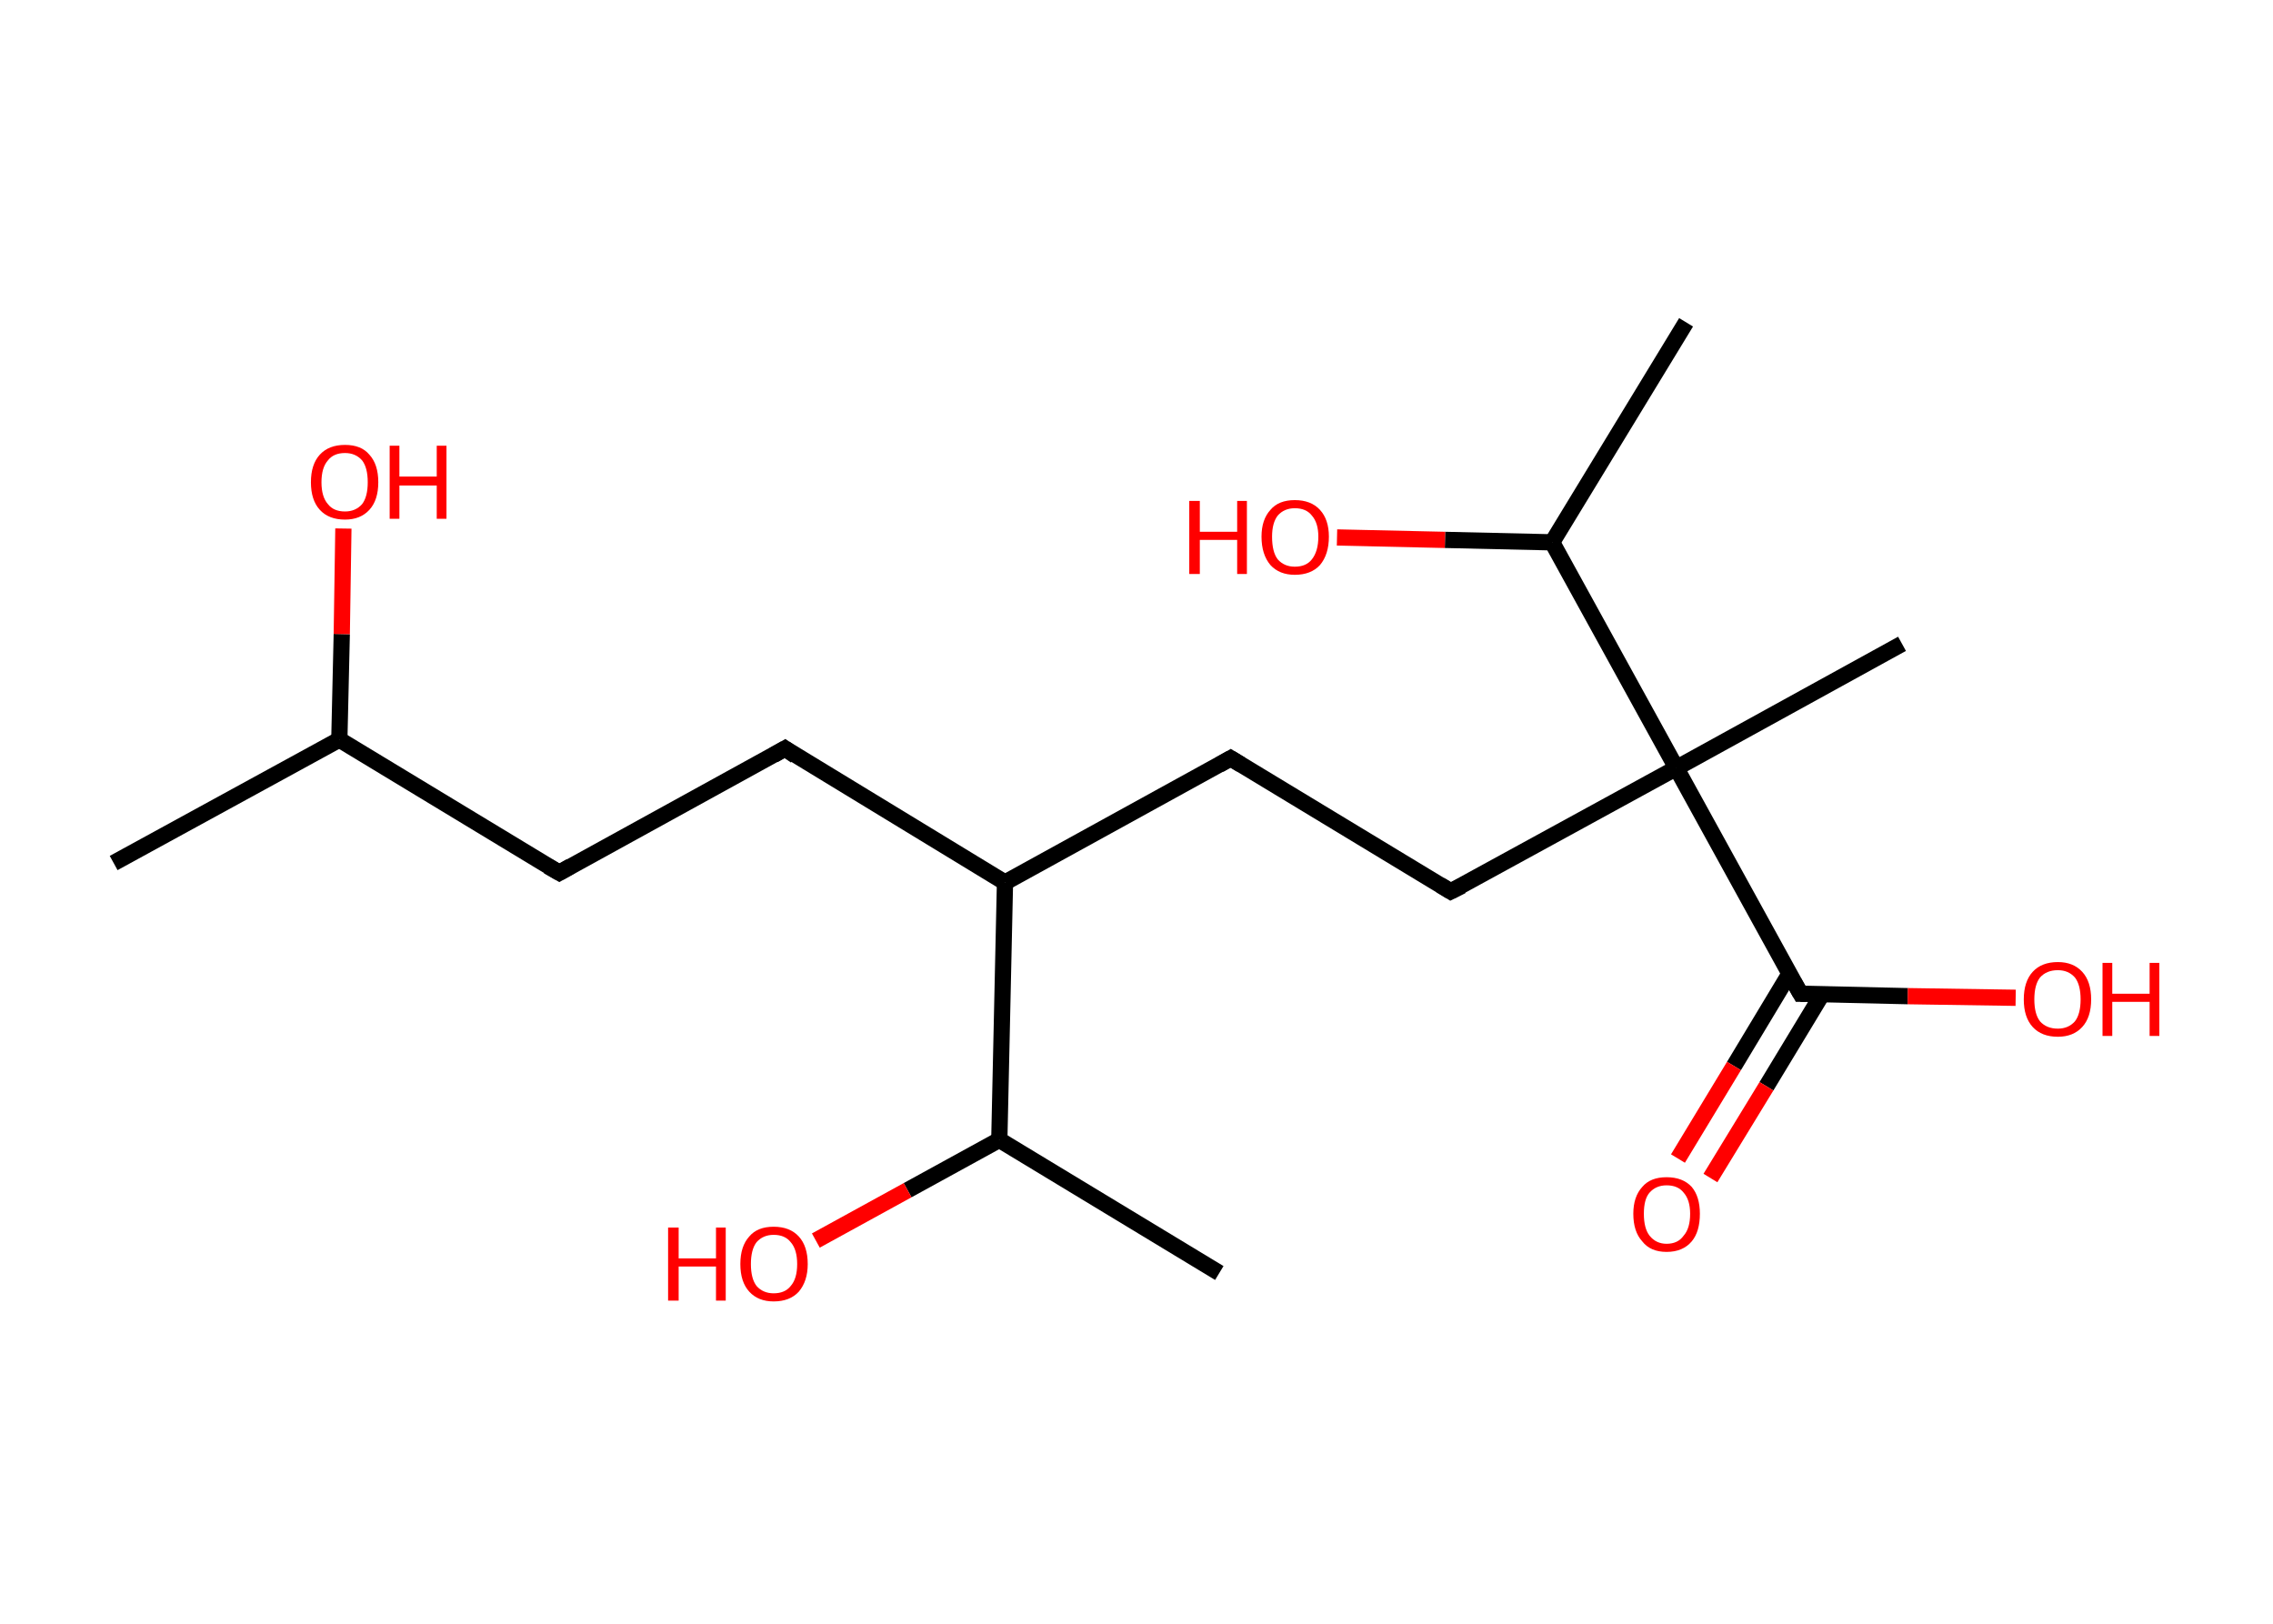 <?xml version='1.0' encoding='ASCII' standalone='yes'?>
<svg xmlns="http://www.w3.org/2000/svg" xmlns:rdkit="http://www.rdkit.org/xml" xmlns:xlink="http://www.w3.org/1999/xlink" version="1.1" baseProfile="full" xml:space="preserve" width="280px" height="200px" viewBox="0 0 280 200">
<!-- END OF HEADER -->
<rect style="opacity:1.0;fill:#FFFFFF;stroke:none" width="280.0" height="200.0" x="0.0" y="0.0"> </rect>
<path class="bond-0 atom-0 atom-1" d="M 14.0,106.3 L 41.8,91.1" style="fill:none;fill-rule:evenodd;stroke:#000000;stroke-width:2.0px;stroke-linecap:butt;stroke-linejoin:miter;stroke-opacity:1"/>
<path class="bond-1 atom-1 atom-2" d="M 41.8,91.1 L 42.1,78.1" style="fill:none;fill-rule:evenodd;stroke:#000000;stroke-width:2.0px;stroke-linecap:butt;stroke-linejoin:miter;stroke-opacity:1"/>
<path class="bond-1 atom-1 atom-2" d="M 42.1,78.1 L 42.3,65.1" style="fill:none;fill-rule:evenodd;stroke:#FF0000;stroke-width:2.0px;stroke-linecap:butt;stroke-linejoin:miter;stroke-opacity:1"/>
<path class="bond-2 atom-1 atom-3" d="M 41.8,91.1 L 68.9,107.5" style="fill:none;fill-rule:evenodd;stroke:#000000;stroke-width:2.0px;stroke-linecap:butt;stroke-linejoin:miter;stroke-opacity:1"/>
<path class="bond-3 atom-3 atom-4" d="M 68.9,107.5 L 96.7,92.2" style="fill:none;fill-rule:evenodd;stroke:#000000;stroke-width:2.0px;stroke-linecap:butt;stroke-linejoin:miter;stroke-opacity:1"/>
<path class="bond-4 atom-4 atom-5" d="M 96.7,92.2 L 123.8,108.7" style="fill:none;fill-rule:evenodd;stroke:#000000;stroke-width:2.0px;stroke-linecap:butt;stroke-linejoin:miter;stroke-opacity:1"/>
<path class="bond-5 atom-5 atom-6" d="M 123.8,108.7 L 151.6,93.4" style="fill:none;fill-rule:evenodd;stroke:#000000;stroke-width:2.0px;stroke-linecap:butt;stroke-linejoin:miter;stroke-opacity:1"/>
<path class="bond-6 atom-6 atom-7" d="M 151.6,93.4 L 178.7,109.8" style="fill:none;fill-rule:evenodd;stroke:#000000;stroke-width:2.0px;stroke-linecap:butt;stroke-linejoin:miter;stroke-opacity:1"/>
<path class="bond-7 atom-7 atom-8" d="M 178.7,109.8 L 206.5,94.6" style="fill:none;fill-rule:evenodd;stroke:#000000;stroke-width:2.0px;stroke-linecap:butt;stroke-linejoin:miter;stroke-opacity:1"/>
<path class="bond-8 atom-8 atom-9" d="M 206.5,94.6 L 234.3,79.3" style="fill:none;fill-rule:evenodd;stroke:#000000;stroke-width:2.0px;stroke-linecap:butt;stroke-linejoin:miter;stroke-opacity:1"/>
<path class="bond-9 atom-8 atom-10" d="M 206.5,94.6 L 221.8,122.4" style="fill:none;fill-rule:evenodd;stroke:#000000;stroke-width:2.0px;stroke-linecap:butt;stroke-linejoin:miter;stroke-opacity:1"/>
<path class="bond-10 atom-10 atom-11" d="M 220.4,120.0 L 213.6,131.3" style="fill:none;fill-rule:evenodd;stroke:#000000;stroke-width:2.0px;stroke-linecap:butt;stroke-linejoin:miter;stroke-opacity:1"/>
<path class="bond-10 atom-10 atom-11" d="M 213.6,131.3 L 206.7,142.7" style="fill:none;fill-rule:evenodd;stroke:#FF0000;stroke-width:2.0px;stroke-linecap:butt;stroke-linejoin:miter;stroke-opacity:1"/>
<path class="bond-10 atom-10 atom-11" d="M 224.5,122.4 L 217.6,133.8" style="fill:none;fill-rule:evenodd;stroke:#000000;stroke-width:2.0px;stroke-linecap:butt;stroke-linejoin:miter;stroke-opacity:1"/>
<path class="bond-10 atom-10 atom-11" d="M 217.6,133.8 L 210.7,145.1" style="fill:none;fill-rule:evenodd;stroke:#FF0000;stroke-width:2.0px;stroke-linecap:butt;stroke-linejoin:miter;stroke-opacity:1"/>
<path class="bond-11 atom-10 atom-12" d="M 221.8,122.4 L 235.0,122.7" style="fill:none;fill-rule:evenodd;stroke:#000000;stroke-width:2.0px;stroke-linecap:butt;stroke-linejoin:miter;stroke-opacity:1"/>
<path class="bond-11 atom-10 atom-12" d="M 235.0,122.7 L 248.3,122.9" style="fill:none;fill-rule:evenodd;stroke:#FF0000;stroke-width:2.0px;stroke-linecap:butt;stroke-linejoin:miter;stroke-opacity:1"/>
<path class="bond-12 atom-8 atom-13" d="M 206.5,94.6 L 191.2,66.8" style="fill:none;fill-rule:evenodd;stroke:#000000;stroke-width:2.0px;stroke-linecap:butt;stroke-linejoin:miter;stroke-opacity:1"/>
<path class="bond-13 atom-13 atom-14" d="M 191.2,66.8 L 207.7,39.7" style="fill:none;fill-rule:evenodd;stroke:#000000;stroke-width:2.0px;stroke-linecap:butt;stroke-linejoin:miter;stroke-opacity:1"/>
<path class="bond-14 atom-13 atom-15" d="M 191.2,66.8 L 178.0,66.5" style="fill:none;fill-rule:evenodd;stroke:#000000;stroke-width:2.0px;stroke-linecap:butt;stroke-linejoin:miter;stroke-opacity:1"/>
<path class="bond-14 atom-13 atom-15" d="M 178.0,66.5 L 164.7,66.2" style="fill:none;fill-rule:evenodd;stroke:#FF0000;stroke-width:2.0px;stroke-linecap:butt;stroke-linejoin:miter;stroke-opacity:1"/>
<path class="bond-15 atom-5 atom-16" d="M 123.8,108.7 L 123.1,140.4" style="fill:none;fill-rule:evenodd;stroke:#000000;stroke-width:2.0px;stroke-linecap:butt;stroke-linejoin:miter;stroke-opacity:1"/>
<path class="bond-16 atom-16 atom-17" d="M 123.1,140.4 L 150.2,156.8" style="fill:none;fill-rule:evenodd;stroke:#000000;stroke-width:2.0px;stroke-linecap:butt;stroke-linejoin:miter;stroke-opacity:1"/>
<path class="bond-17 atom-16 atom-18" d="M 123.1,140.4 L 111.8,146.6" style="fill:none;fill-rule:evenodd;stroke:#000000;stroke-width:2.0px;stroke-linecap:butt;stroke-linejoin:miter;stroke-opacity:1"/>
<path class="bond-17 atom-16 atom-18" d="M 111.8,146.6 L 100.5,152.8" style="fill:none;fill-rule:evenodd;stroke:#FF0000;stroke-width:2.0px;stroke-linecap:butt;stroke-linejoin:miter;stroke-opacity:1"/>
<path d="M 67.5,106.7 L 68.9,107.5 L 70.3,106.7" style="fill:none;stroke:#000000;stroke-width:2.0px;stroke-linecap:butt;stroke-linejoin:miter;stroke-opacity:1;"/>
<path d="M 95.3,93.0 L 96.7,92.2 L 98.0,93.1" style="fill:none;stroke:#000000;stroke-width:2.0px;stroke-linecap:butt;stroke-linejoin:miter;stroke-opacity:1;"/>
<path d="M 150.2,94.2 L 151.6,93.4 L 152.9,94.2" style="fill:none;stroke:#000000;stroke-width:2.0px;stroke-linecap:butt;stroke-linejoin:miter;stroke-opacity:1;"/>
<path d="M 177.4,109.0 L 178.7,109.8 L 180.1,109.1" style="fill:none;stroke:#000000;stroke-width:2.0px;stroke-linecap:butt;stroke-linejoin:miter;stroke-opacity:1;"/>
<path d="M 221.0,121.0 L 221.8,122.4 L 222.4,122.4" style="fill:none;stroke:#000000;stroke-width:2.0px;stroke-linecap:butt;stroke-linejoin:miter;stroke-opacity:1;"/>
<path class="atom-2" d="M 38.3 59.4 Q 38.3 57.2, 39.4 56.0 Q 40.5 54.8, 42.5 54.8 Q 44.5 54.8, 45.5 56.0 Q 46.6 57.2, 46.6 59.4 Q 46.6 61.6, 45.5 62.8 Q 44.4 64.0, 42.5 64.0 Q 40.5 64.0, 39.4 62.8 Q 38.3 61.6, 38.3 59.4 M 42.5 63.0 Q 43.8 63.0, 44.6 62.1 Q 45.3 61.2, 45.3 59.4 Q 45.3 57.6, 44.6 56.7 Q 43.8 55.8, 42.5 55.8 Q 41.1 55.8, 40.4 56.7 Q 39.6 57.6, 39.6 59.4 Q 39.6 61.2, 40.4 62.1 Q 41.1 63.0, 42.5 63.0 " fill="#FF0000"/>
<path class="atom-2" d="M 48.0 54.9 L 49.2 54.9 L 49.2 58.7 L 53.8 58.7 L 53.8 54.9 L 55.0 54.9 L 55.0 63.9 L 53.8 63.9 L 53.8 59.8 L 49.2 59.8 L 49.2 63.9 L 48.0 63.9 L 48.0 54.9 " fill="#FF0000"/>
<path class="atom-11" d="M 201.2 149.5 Q 201.2 147.4, 202.3 146.2 Q 203.3 145.0, 205.3 145.0 Q 207.3 145.0, 208.4 146.2 Q 209.4 147.4, 209.4 149.5 Q 209.4 151.7, 208.4 152.9 Q 207.3 154.2, 205.3 154.2 Q 203.3 154.2, 202.3 152.9 Q 201.2 151.7, 201.2 149.5 M 205.3 153.2 Q 206.7 153.2, 207.4 152.2 Q 208.2 151.3, 208.2 149.5 Q 208.2 147.8, 207.4 146.9 Q 206.7 146.0, 205.3 146.0 Q 204.0 146.0, 203.2 146.9 Q 202.5 147.7, 202.5 149.5 Q 202.5 151.3, 203.2 152.2 Q 204.0 153.2, 205.3 153.2 " fill="#FF0000"/>
<path class="atom-12" d="M 249.3 123.1 Q 249.3 120.9, 250.4 119.7 Q 251.5 118.5, 253.5 118.5 Q 255.4 118.5, 256.5 119.7 Q 257.6 120.9, 257.6 123.1 Q 257.6 125.3, 256.5 126.5 Q 255.4 127.7, 253.5 127.7 Q 251.5 127.7, 250.4 126.5 Q 249.3 125.3, 249.3 123.1 M 253.5 126.7 Q 254.8 126.7, 255.6 125.8 Q 256.3 124.9, 256.3 123.1 Q 256.3 121.3, 255.6 120.4 Q 254.8 119.5, 253.5 119.5 Q 252.1 119.5, 251.3 120.4 Q 250.6 121.3, 250.6 123.1 Q 250.6 124.9, 251.3 125.8 Q 252.1 126.7, 253.5 126.7 " fill="#FF0000"/>
<path class="atom-12" d="M 259.0 118.6 L 260.2 118.6 L 260.2 122.4 L 264.8 122.4 L 264.8 118.6 L 266.0 118.6 L 266.0 127.6 L 264.8 127.6 L 264.8 123.4 L 260.2 123.4 L 260.2 127.6 L 259.0 127.6 L 259.0 118.6 " fill="#FF0000"/>
<path class="atom-15" d="M 146.5 61.7 L 147.8 61.7 L 147.8 65.5 L 152.4 65.5 L 152.4 61.7 L 153.6 61.7 L 153.6 70.7 L 152.4 70.7 L 152.4 66.5 L 147.8 66.5 L 147.8 70.7 L 146.5 70.7 L 146.5 61.7 " fill="#FF0000"/>
<path class="atom-15" d="M 155.4 66.1 Q 155.4 64.0, 156.5 62.8 Q 157.5 61.6, 159.5 61.6 Q 161.5 61.6, 162.6 62.8 Q 163.7 64.0, 163.7 66.1 Q 163.7 68.3, 162.6 69.6 Q 161.5 70.8, 159.5 70.8 Q 157.6 70.8, 156.5 69.6 Q 155.4 68.3, 155.4 66.1 M 159.5 69.8 Q 160.9 69.8, 161.6 68.9 Q 162.4 67.9, 162.4 66.1 Q 162.4 64.4, 161.6 63.5 Q 160.9 62.6, 159.5 62.6 Q 158.2 62.6, 157.4 63.5 Q 156.7 64.4, 156.7 66.1 Q 156.7 68.0, 157.4 68.9 Q 158.2 69.8, 159.5 69.8 " fill="#FF0000"/>
<path class="atom-18" d="M 82.3 151.2 L 83.6 151.2 L 83.6 155.0 L 88.2 155.0 L 88.2 151.2 L 89.4 151.2 L 89.4 160.2 L 88.2 160.2 L 88.2 156.0 L 83.6 156.0 L 83.6 160.2 L 82.3 160.2 L 82.3 151.2 " fill="#FF0000"/>
<path class="atom-18" d="M 91.2 155.7 Q 91.2 153.5, 92.3 152.3 Q 93.3 151.1, 95.3 151.1 Q 97.3 151.1, 98.4 152.3 Q 99.5 153.5, 99.5 155.7 Q 99.5 157.8, 98.4 159.1 Q 97.3 160.3, 95.3 160.3 Q 93.4 160.3, 92.3 159.1 Q 91.2 157.9, 91.2 155.7 M 95.3 159.3 Q 96.7 159.3, 97.4 158.4 Q 98.2 157.5, 98.2 155.7 Q 98.2 153.9, 97.4 153.0 Q 96.7 152.1, 95.3 152.1 Q 94.0 152.1, 93.2 153.0 Q 92.5 153.9, 92.5 155.7 Q 92.5 157.5, 93.2 158.4 Q 94.0 159.3, 95.3 159.3 " fill="#FF0000"/>
</svg>
